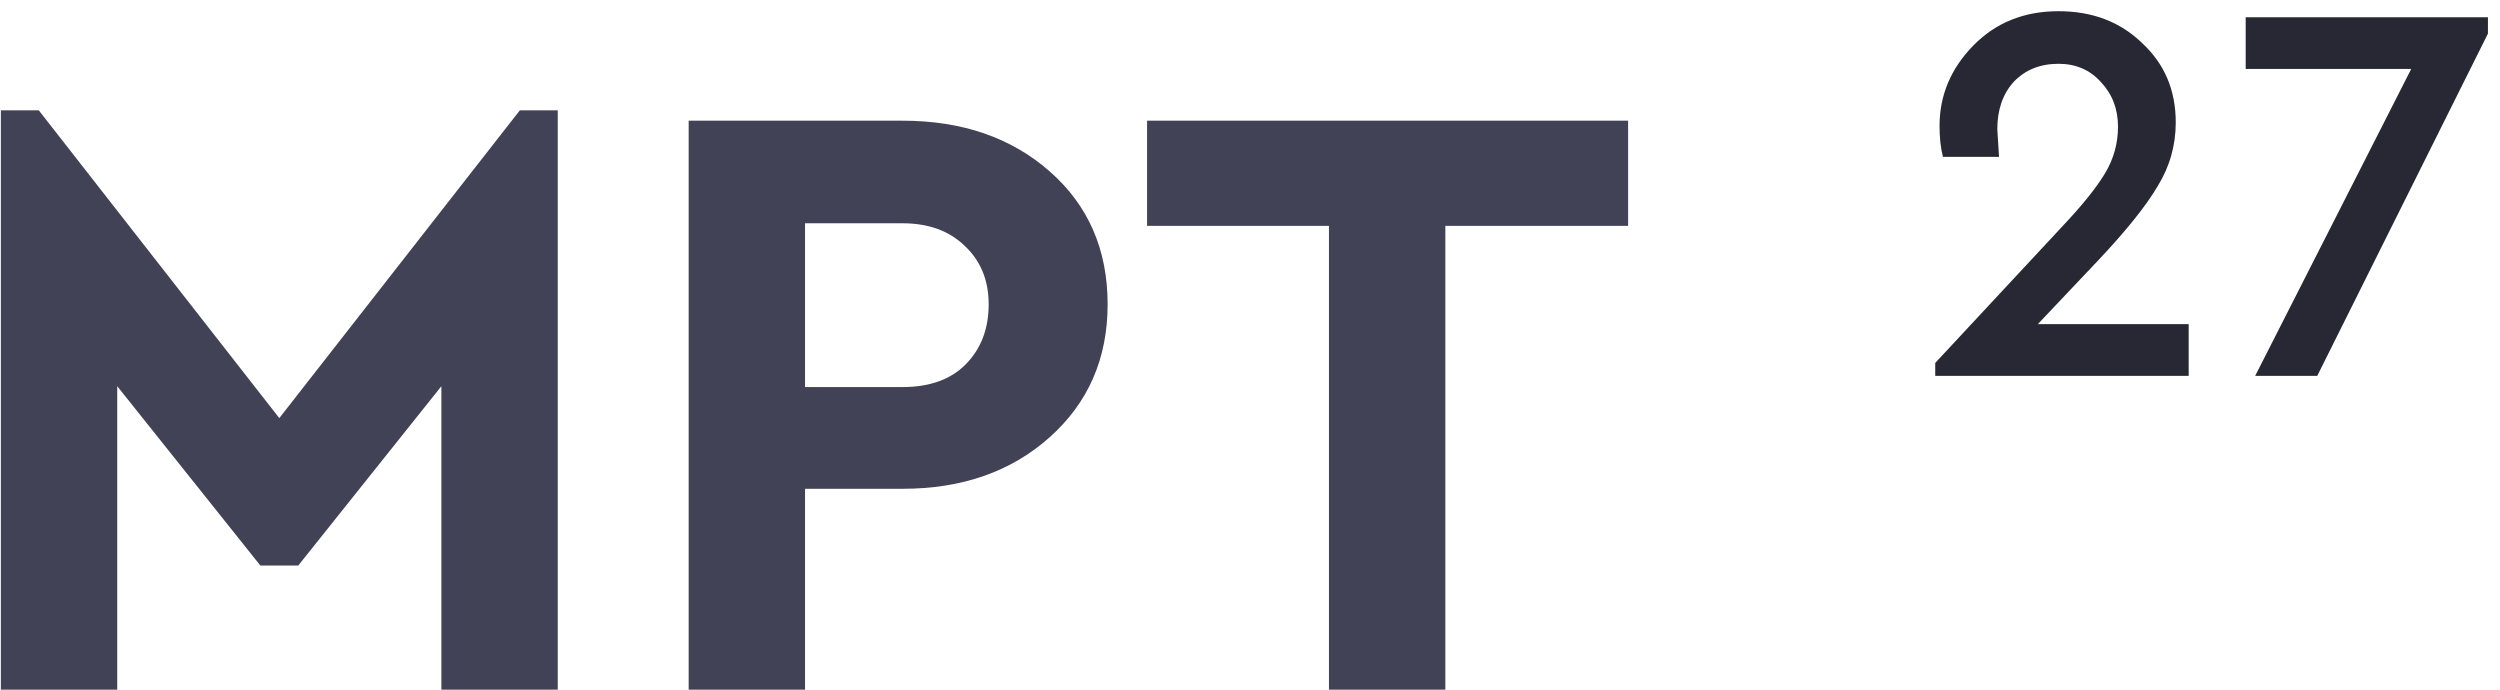 <svg width="116" height="32" fill="none" xmlns="http://www.w3.org/2000/svg"><path d="M24.12 5.12h1.76V32h-5.4V17.92l-6.64 8.32h-1.76l-6.64-8.32V32H.04V5.12H1.8L12.96 19.4 24.12 5.12zM31.954 32V5.6h9.92c2.773 0 5.053.787 6.84 2.36s2.68 3.627 2.68 6.16c0 2.507-.893 4.56-2.68 6.16-1.787 1.6-4.067 2.4-6.84 2.4h-4.52V32h-5.4zm5.4-14.04h4.52c1.253 0 2.227-.347 2.92-1.04.72-.72 1.08-1.653 1.08-2.8 0-1.12-.373-2.027-1.12-2.72-.72-.693-1.68-1.04-2.88-1.04h-4.52v7.6zM61.664 32V10.48h-8.44V5.6h22.32v4.88h-8.48V32h-5.4z" fill="#414255"/><path d="M94.555 15.04h7v2.4h-11.76v-.6l5.92-6.36c.906-.96 1.56-1.773 1.96-2.44.4-.667.6-1.387.6-2.16 0-.827-.267-1.52-.8-2.08-.507-.56-1.16-.84-1.96-.84-.854 0-1.547.28-2.08.84-.507.56-.76 1.293-.76 2.2l.08 1.28h-2.6c-.107-.4-.16-.88-.16-1.44 0-1.413.52-2.653 1.56-3.72 1.04-1.067 2.36-1.6 3.96-1.6 1.573 0 2.866.493 3.88 1.48 1.04.96 1.56 2.187 1.56 3.68 0 1.067-.28 2.053-.84 2.96-.534.907-1.44 2.04-2.72 3.4l-2.84 3zM104.2.8h11.24v.76l-7.92 15.88h-2.88l7.24-14.24h-7.68V.8z" fill="#272833"/></svg>